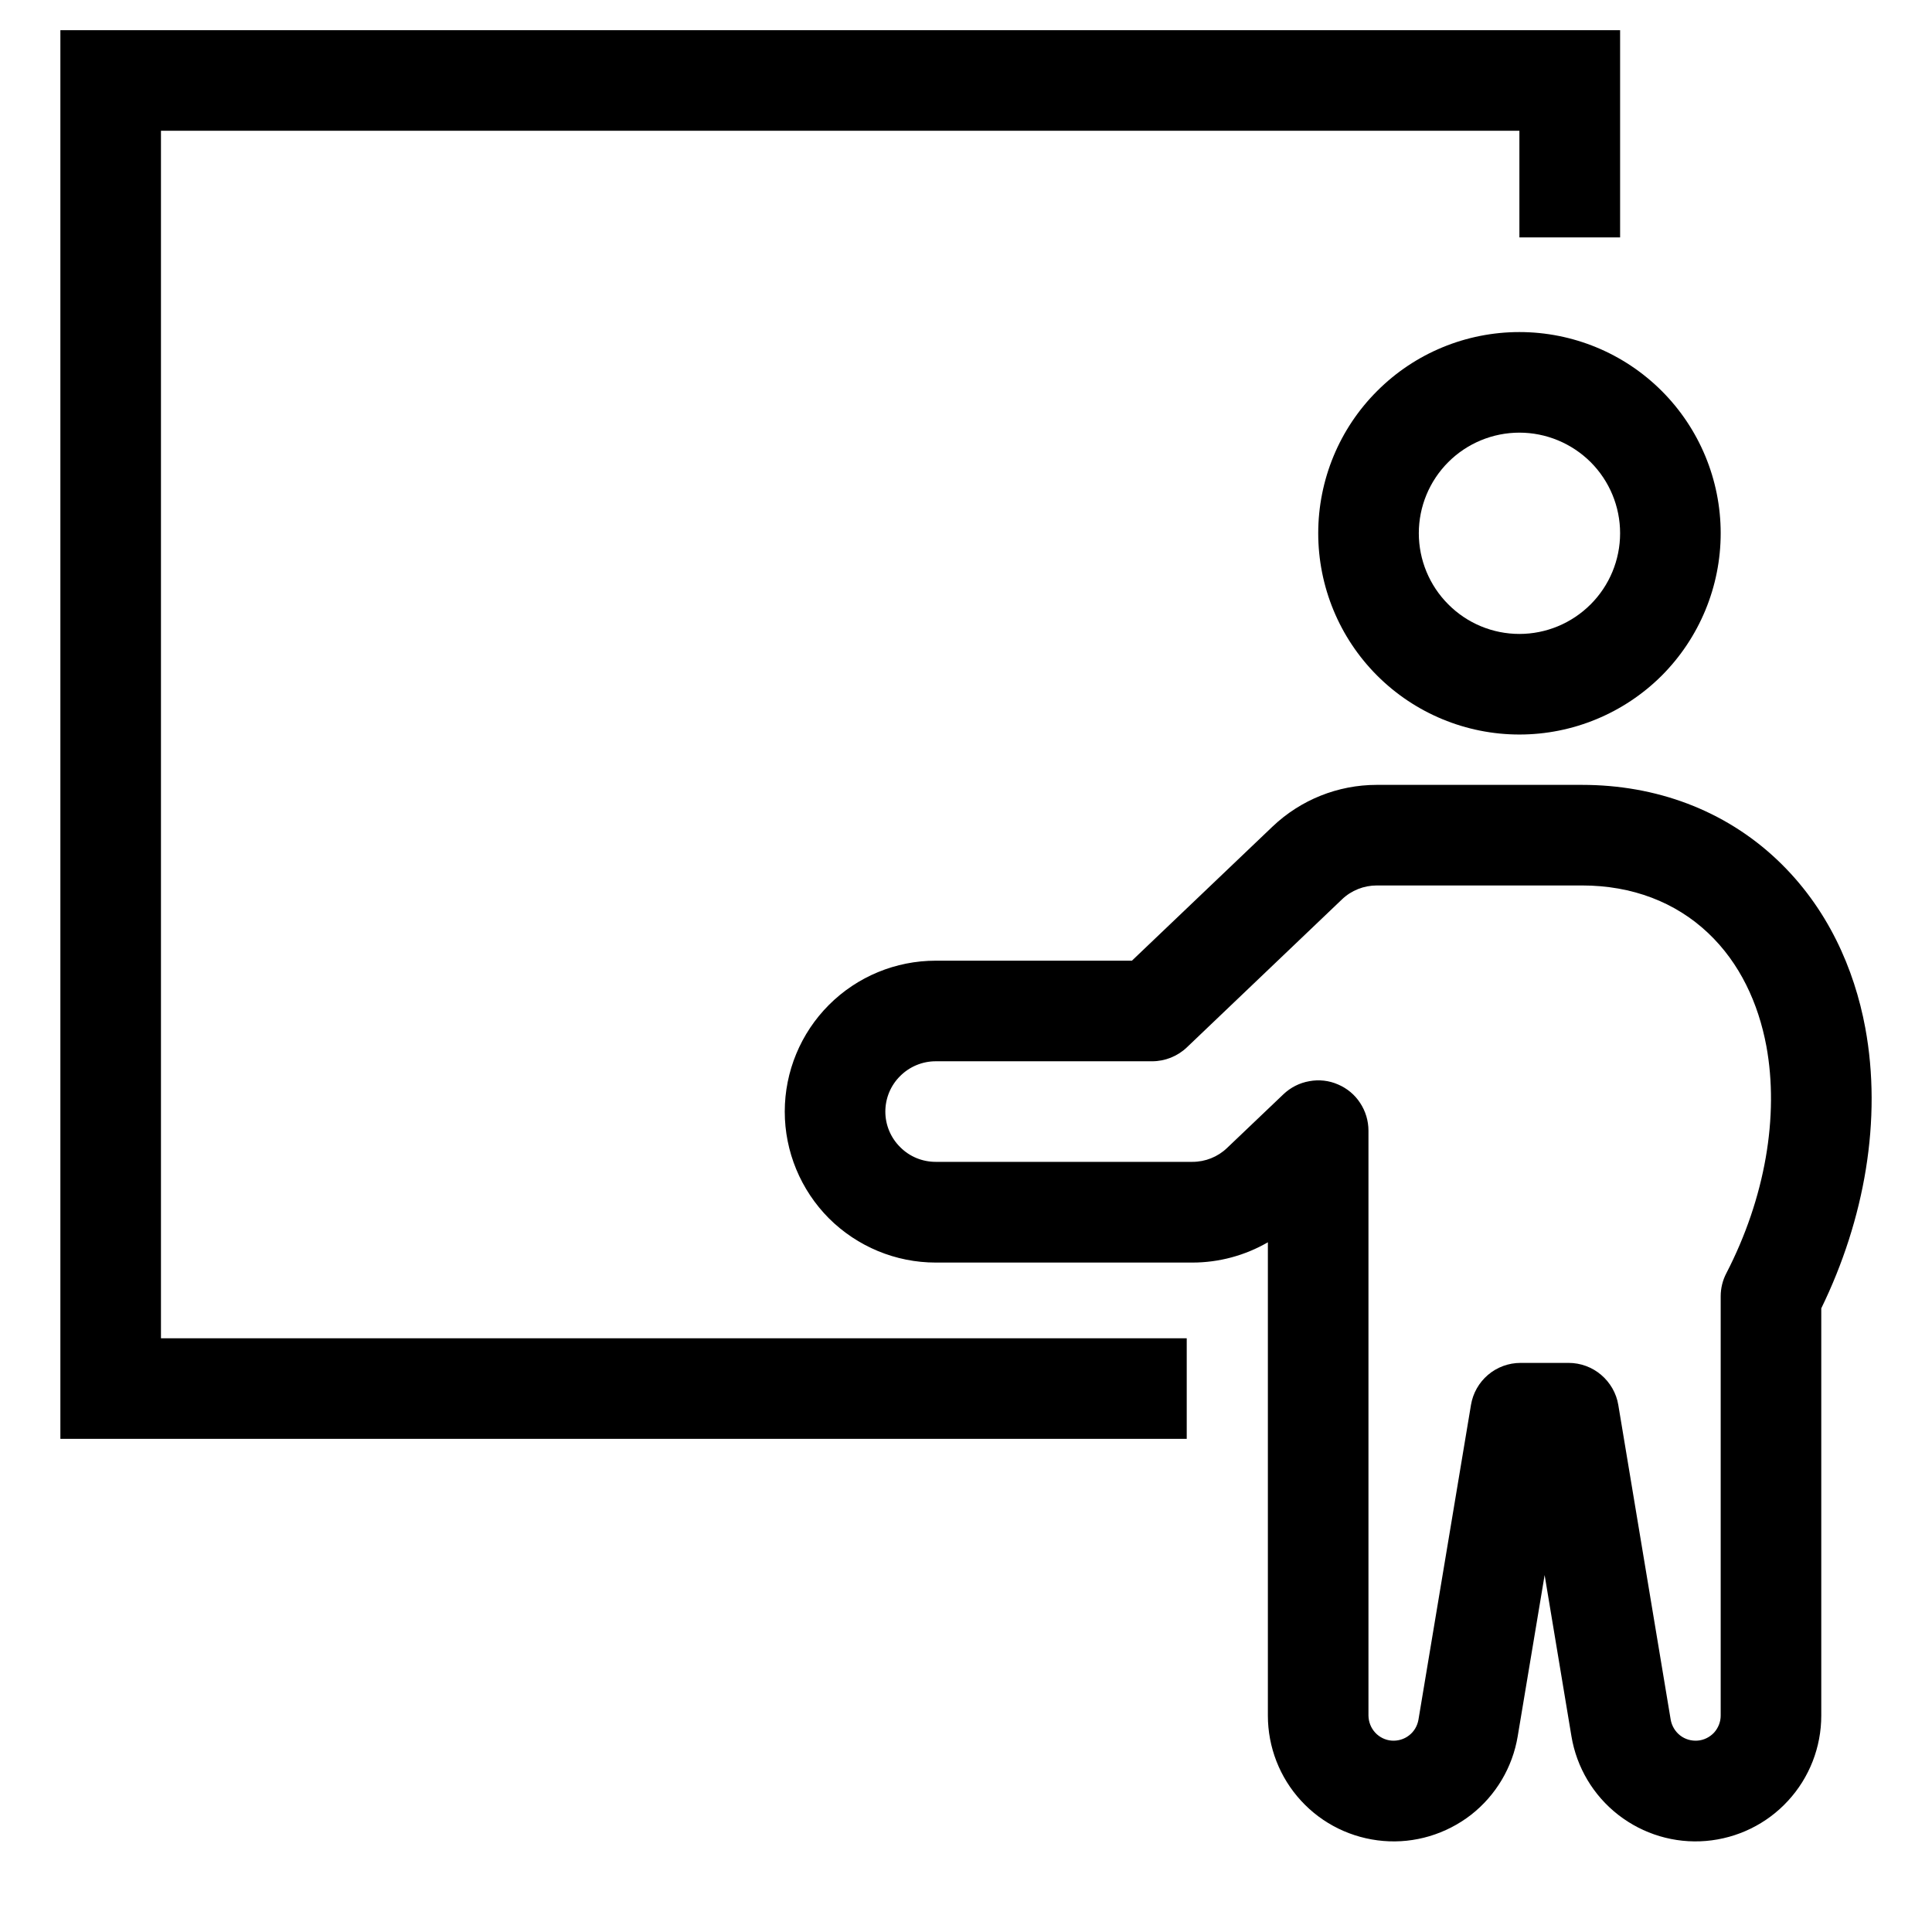 <svg width="16" height="16" viewBox="0 0 16 16" fill="none" xmlns="http://www.w3.org/2000/svg">
<path fill-rule="evenodd" clip-rule="evenodd" d="M0.5 0.25V11.916H9.828V11.083H1.333V1.083H12.583V1.966H13.417V0.25H0.5ZM13.417 4.416C13.417 4.637 13.329 4.849 13.173 5.005C13.016 5.162 12.804 5.25 12.583 5.25C12.362 5.25 12.15 5.162 11.994 5.005C11.838 4.849 11.75 4.637 11.75 4.416C11.75 4.195 11.838 3.983 11.994 3.827C12.15 3.671 12.362 3.583 12.583 3.583C12.804 3.583 13.016 3.671 13.173 3.827C13.329 3.983 13.417 4.195 13.417 4.416ZM14.25 4.416C14.25 4.858 14.074 5.282 13.762 5.595C13.449 5.907 13.025 6.083 12.583 6.083C12.141 6.083 11.717 5.907 11.405 5.595C11.092 5.282 10.917 4.858 10.917 4.416C10.917 3.974 11.092 3.55 11.405 3.238C11.717 2.925 12.141 2.75 12.583 2.75C13.025 2.75 13.449 2.925 13.762 3.238C14.074 3.55 14.25 3.974 14.25 4.416Z" fill="black"/>
<path fill-rule="evenodd" clip-rule="evenodd" d="M10.539 6.845C10.771 6.624 11.08 6.5 11.401 6.5H13.102C13.712 6.5 14.28 6.707 14.717 7.12C15.138 7.518 15.357 8.027 15.447 8.51C15.588 9.27 15.442 10.099 15.083 10.835V14.208C15.083 14.469 14.985 14.721 14.808 14.913C14.631 15.106 14.388 15.224 14.128 15.246C13.867 15.268 13.608 15.19 13.402 15.03C13.195 14.869 13.057 14.637 13.014 14.379L12.792 13.044L12.569 14.379C12.526 14.637 12.388 14.869 12.182 15.03C11.975 15.19 11.716 15.268 11.456 15.246C11.195 15.224 10.952 15.106 10.775 14.913C10.598 14.721 10.5 14.469 10.5 14.208V10.288C10.31 10.398 10.094 10.456 9.875 10.456H7.749C7.418 10.456 7.1 10.324 6.865 10.09C6.631 9.855 6.499 9.537 6.499 9.206C6.499 8.874 6.631 8.556 6.865 8.322C7.1 8.087 7.418 7.956 7.749 7.956H9.374L10.539 6.845ZM11.333 14.208C11.334 14.26 11.353 14.31 11.389 14.349C11.424 14.387 11.473 14.411 11.524 14.415C11.576 14.419 11.628 14.404 11.669 14.372C11.711 14.34 11.738 14.293 11.747 14.242L12.182 11.635C12.198 11.538 12.248 11.45 12.323 11.386C12.398 11.322 12.494 11.287 12.592 11.287H12.991C13.089 11.287 13.185 11.322 13.26 11.386C13.335 11.45 13.386 11.538 13.402 11.635L13.836 14.242C13.845 14.293 13.873 14.34 13.914 14.372C13.955 14.404 14.007 14.419 14.059 14.415C14.111 14.411 14.159 14.387 14.195 14.349C14.23 14.31 14.25 14.26 14.25 14.208V10.735C14.25 10.669 14.266 10.603 14.297 10.544C14.618 9.923 14.735 9.242 14.628 8.662C14.562 8.31 14.41 7.976 14.145 7.726C13.876 7.472 13.518 7.333 13.102 7.333H11.402C11.295 7.333 11.191 7.374 11.114 7.448L9.829 8.674C9.751 8.748 9.648 8.789 9.541 8.789H7.749C7.639 8.789 7.533 8.833 7.455 8.911C7.376 8.989 7.332 9.095 7.332 9.206C7.332 9.316 7.376 9.422 7.455 9.5C7.533 9.579 7.639 9.622 7.749 9.622H9.875C9.982 9.622 10.085 9.581 10.162 9.507L10.629 9.062C10.688 9.006 10.762 8.968 10.843 8.954C10.923 8.939 11.006 8.948 11.081 8.981C11.156 9.013 11.22 9.066 11.264 9.134C11.309 9.202 11.333 9.282 11.333 9.364V14.208Z" fill="black"/>
</svg>
